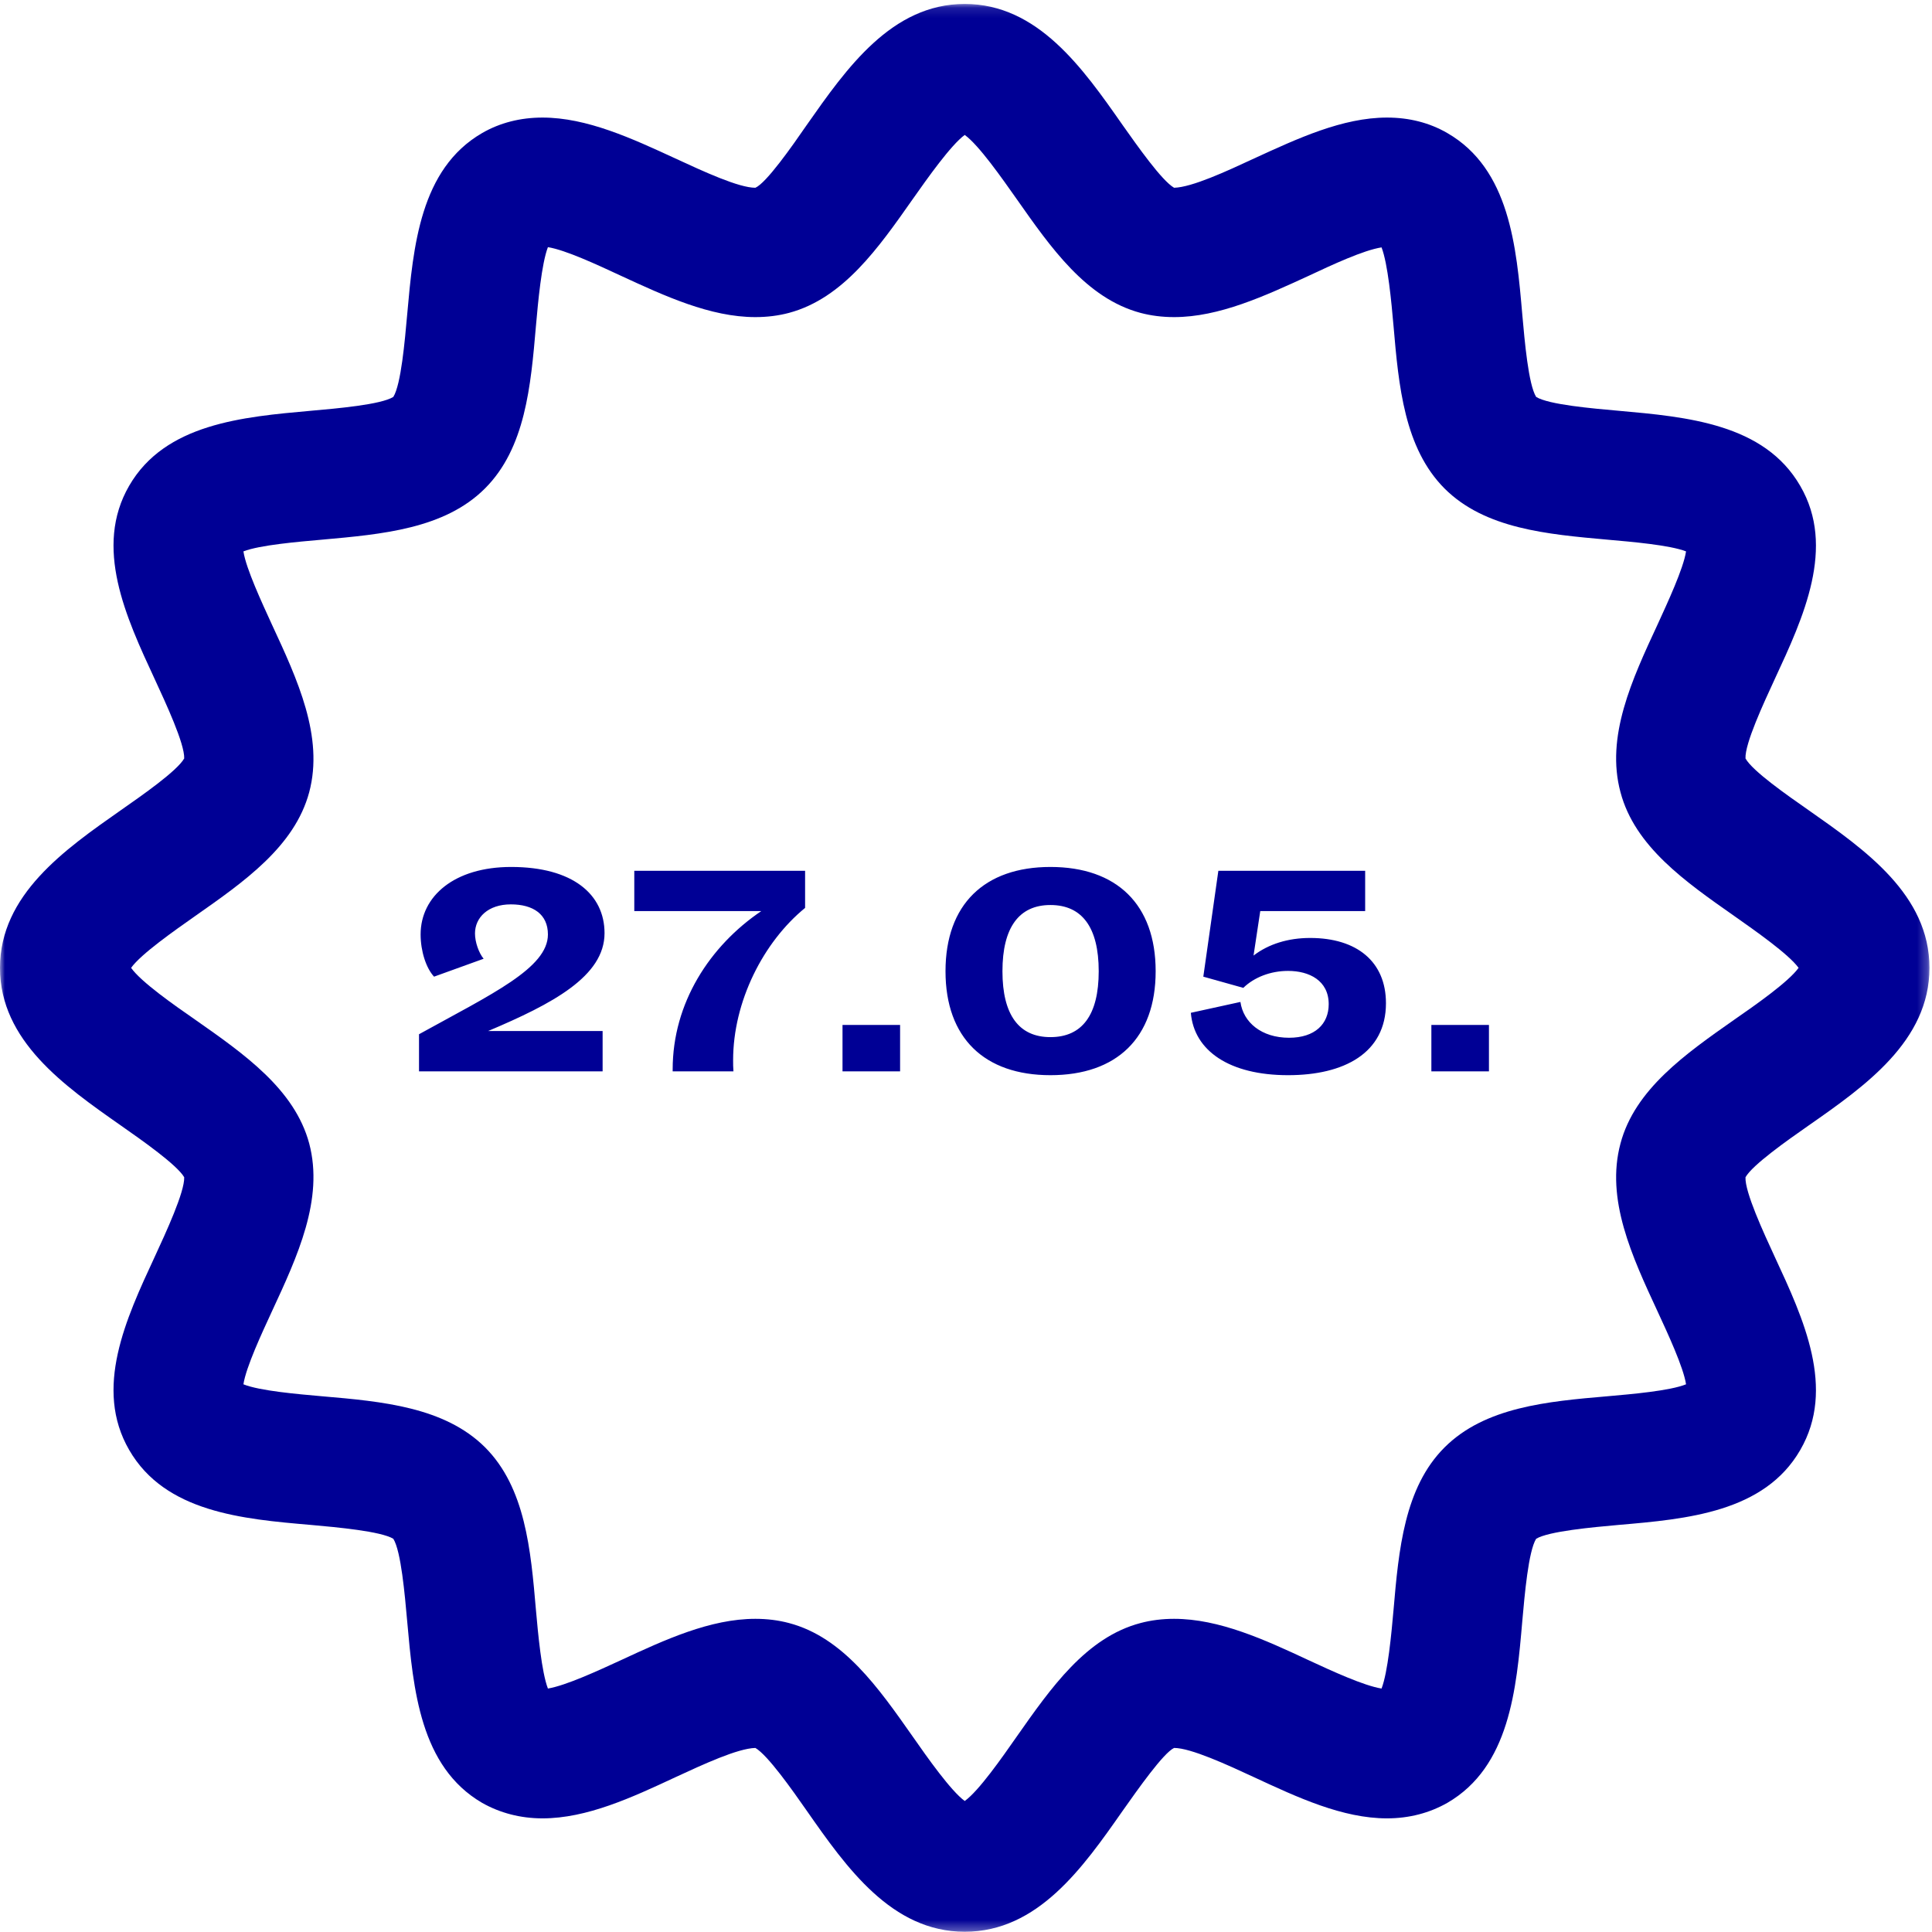 <?xml version="1.0" encoding="UTF-8" standalone="no"?>
<svg width="193px" height="193px" viewBox="0 0 193 193" version="1.1" xmlns="http://www.w3.org/2000/svg" xmlns:xlink="http://www.w3.org/1999/xlink">
    <!-- Generator: Sketch 3.7.1 (28215) - http://www.bohemiancoding.com/sketch -->
    <title>Group Copy 3</title>
    <desc>Created with Sketch.</desc>
    <defs>
        <polygon id="path-1" points="96.373 192.694 192.746 192.694 192.746 0.113 96.373 0.113 0 0.113 0 192.694"></polygon>
    </defs>
    <g id="Page-1" stroke="none" stroke-width="1" fill="none" fill-rule="evenodd">
        <g id="Schedule" transform="translate(-1103, -3589)">
            <g id="wed-copy-2" transform="translate(122, 3554)">
                <g id="Group-Copy-3" transform="translate(981, 35)">
                    <g id="Page-1">
                        <g id="Group-3" transform="translate(0, 0.281)">
                            <mask id="mask-2" fill="white">
                                <use xlink:href="#path-1"></use>
                            </mask>
                            <g id="Clip-2"></g>
                            <path d="M173.242,101.586 C168.36,105.01 163.314,108.551 161.882,113.945 C160.38,119.526 163.032,125.225 165.59,130.736 C166.576,132.87 168.172,136.294 168.43,138.006 C166.811,138.663 162.961,138.991 160.567,139.202 C154.559,139.718 148.339,140.281 144.302,144.314 C140.288,148.324 139.725,154.539 139.209,160.542 C138.997,162.934 138.645,166.757 138.012,168.399 C136.251,168.117 133.083,166.663 130.712,165.561 C126.346,163.521 121.793,161.434 117.286,161.434 C116.113,161.434 114.986,161.574 113.93,161.856 C108.508,163.286 104.987,168.328 101.561,173.206 C100.105,175.293 97.782,178.623 96.373,179.632 C94.989,178.623 92.641,175.293 91.186,173.206 C87.759,168.328 84.239,163.286 78.817,161.856 C77.761,161.574 76.634,161.434 75.46,161.434 C70.954,161.434 66.424,163.521 62.035,165.561 C59.688,166.64 56.543,168.094 54.735,168.399 C54.102,166.757 53.75,162.934 53.538,160.542 C53.022,154.539 52.482,148.324 48.445,144.291 C44.408,140.281 38.188,139.718 32.179,139.202 C29.785,138.991 25.936,138.663 24.317,138.006 C24.575,136.294 26.171,132.87 27.157,130.736 C29.715,125.225 32.367,119.526 30.888,113.945 C29.433,108.528 24.387,105.01 19.505,101.586 C17.439,100.156 14.083,97.811 13.097,96.404 C14.083,95.02 17.439,92.675 19.505,91.221 C24.387,87.797 29.433,84.279 30.888,78.862 C32.367,73.304 29.715,67.606 27.157,62.095 C26.171,59.937 24.575,56.513 24.317,54.801 C25.936,54.168 29.785,53.84 32.179,53.629 C38.188,53.089 44.408,52.55 48.445,48.516 C52.482,44.483 53.022,38.292 53.538,32.288 C53.75,29.873 54.102,26.05 54.735,24.409 C56.496,24.69 59.664,26.168 62.035,27.27 C66.401,29.287 70.954,31.397 75.46,31.397 C76.634,31.397 77.761,31.256 78.817,30.975 C84.239,29.521 87.759,24.479 91.186,19.601 C92.641,17.537 94.989,14.207 96.373,13.199 C97.782,14.207 100.105,17.537 101.561,19.601 C104.987,24.479 108.508,29.521 113.93,30.975 C114.986,31.256 116.113,31.397 117.286,31.397 C121.793,31.397 126.346,29.287 130.735,27.27 C133.083,26.168 136.204,24.714 138.012,24.432 C138.645,26.074 138.997,29.873 139.209,32.288 C139.725,38.292 140.288,44.483 144.302,48.516 C148.339,52.55 154.559,53.089 160.567,53.629 C162.961,53.84 166.811,54.168 168.43,54.801 C168.172,56.513 166.576,59.937 165.59,62.095 C163.032,67.606 160.38,73.304 161.882,78.862 C163.314,84.279 168.36,87.797 173.242,91.221 C175.307,92.675 178.664,95.02 179.673,96.404 C178.664,97.811 175.307,100.156 173.242,101.586 M180.659,112.163 C186.339,108.2 192.747,103.697 192.747,96.404 C192.747,89.11 186.315,84.608 180.659,80.644 C178.546,79.167 175.073,76.752 174.369,75.485 C174.298,74.008 176.176,69.974 177.302,67.535 C180.166,61.368 183.405,54.379 179.837,48.258 C176.246,42.044 168.524,41.364 161.694,40.754 C159.065,40.52 154.7,40.144 153.456,39.37 C152.681,38.128 152.306,33.766 152.071,31.139 C151.484,24.338 150.803,16.599 144.583,13.011 C142.8,11.98 140.781,11.464 138.551,11.464 C134.115,11.464 129.632,13.551 125.29,15.544 C122.52,16.834 119.07,18.429 117.286,18.476 C116.042,17.749 113.625,14.301 112.146,12.214 C108.179,6.539 103.673,0.113 96.373,0.113 C89.074,0.113 84.567,6.539 80.601,12.191 C79.099,14.372 76.564,17.983 75.46,18.476 C73.794,18.476 70.297,16.857 67.457,15.544 C63.138,13.551 58.632,11.464 54.195,11.464 C51.989,11.464 49.947,11.98 48.163,13.011 C41.967,16.599 41.286,24.338 40.676,31.139 C40.441,33.766 40.066,38.128 39.291,39.37 C38.047,40.144 33.682,40.52 31.053,40.754 C24.223,41.364 16.501,42.044 12.909,48.235 C9.342,54.379 12.581,61.368 15.444,67.535 C16.571,69.974 18.449,74.008 18.402,75.485 C17.674,76.752 14.2,79.167 12.088,80.644 C6.431,84.608 0,89.11 0,96.404 C0,103.697 6.431,108.2 12.088,112.163 C14.2,113.64 17.674,116.079 18.402,117.322 C18.449,118.799 16.571,122.856 15.444,125.295 C12.581,131.463 9.342,138.428 12.909,144.572 C16.501,150.787 24.223,151.467 31.053,152.053 C33.682,152.288 38.047,152.686 39.291,153.437 C40.066,154.68 40.441,159.042 40.676,161.668 C41.286,168.492 41.967,176.208 48.163,179.819 C49.947,180.828 51.989,181.367 54.195,181.367 C58.632,181.367 63.138,179.28 67.457,177.263 C70.25,175.973 73.677,174.379 75.46,174.332 C76.704,175.059 79.145,178.529 80.601,180.617 C84.567,186.292 89.074,192.694 96.373,192.694 C103.673,192.694 108.179,186.292 112.146,180.617 C113.672,178.459 116.207,174.848 117.286,174.332 C118.953,174.332 122.614,176.02 125.29,177.263 C129.632,179.28 134.115,181.367 138.551,181.367 C140.781,181.367 142.8,180.828 144.583,179.819 C150.803,176.208 151.484,168.492 152.071,161.668 C152.306,159.042 152.681,154.68 153.456,153.437 C154.7,152.686 159.065,152.288 161.694,152.053 C168.524,151.467 176.246,150.787 179.837,144.572 C183.405,138.428 180.166,131.463 177.302,125.295 C176.176,122.856 174.298,118.799 174.369,117.322 C175.073,116.079 178.546,113.64 180.659,112.163" id="Fill-1" fill="#000095" mask="url(#mask-2)"></path>
                        </g>
                    </g>
                    <path d="M48.313,95.776 C47.834,95.201 47.45,94.115 47.45,93.252 C47.45,91.654 48.76,90.344 51.029,90.344 C53.266,90.344 54.735,91.335 54.735,93.348 C54.735,96.703 49.144,99.291 41.858,103.317 L41.858,107.024 L60.199,107.024 L60.199,102.997 L48.76,102.997 C55.183,100.281 60.391,97.534 60.391,93.22 C60.391,89.354 57.228,86.606 51.061,86.606 C45.405,86.606 42.018,89.513 42.018,93.348 C42.018,95.009 42.561,96.703 43.36,97.565 L48.313,95.776 Z M73.268,107.024 C73.236,106.64 73.236,106.289 73.236,105.905 C73.236,100.058 76.24,94.115 80.426,90.696 L80.426,86.989 L63.363,86.989 L63.363,91.015 L76.048,91.015 C70.904,94.498 67.197,100.186 67.197,106.832 L67.197,107.024 L73.268,107.024 Z M89.916,107.024 L89.916,102.39 L84.164,102.39 L84.164,107.024 L89.916,107.024 Z M115.446,97.022 C115.446,90.344 111.548,86.606 104.933,86.606 C98.351,86.606 94.453,90.344 94.453,97.022 C94.453,103.7 98.351,107.407 104.933,107.407 C111.548,107.407 115.446,103.7 115.446,97.022 L115.446,97.022 Z M100.141,97.022 C100.141,92.645 101.802,90.408 104.933,90.408 C108.097,90.408 109.758,92.645 109.758,97.022 C109.758,101.4 108.097,103.605 104.933,103.605 C101.802,103.605 100.141,101.4 100.141,97.022 L100.141,97.022 Z M128.674,107.407 C134.266,107.407 138.452,105.202 138.452,100.218 C138.452,96.064 135.544,93.699 130.879,93.699 C128.674,93.699 126.725,94.306 125.224,95.457 L125.895,91.015 L136.375,91.015 L136.375,86.989 L121.709,86.989 L120.207,97.565 L124.201,98.684 C125.287,97.629 126.917,96.99 128.674,96.99 C130.783,96.99 132.733,97.949 132.733,100.313 C132.733,102.294 131.359,103.668 128.77,103.668 C126.022,103.668 124.201,102.135 123.914,100.09 L118.961,101.176 C119.28,104.979 122.827,107.407 128.674,107.407 L128.674,107.407 Z M148.741,107.024 L148.741,102.39 L142.989,102.39 L142.989,107.024 L148.741,107.024 Z" id="27.05." fill="#000095"></path>
                </g>
            </g>
        </g>
    </g>
</svg>